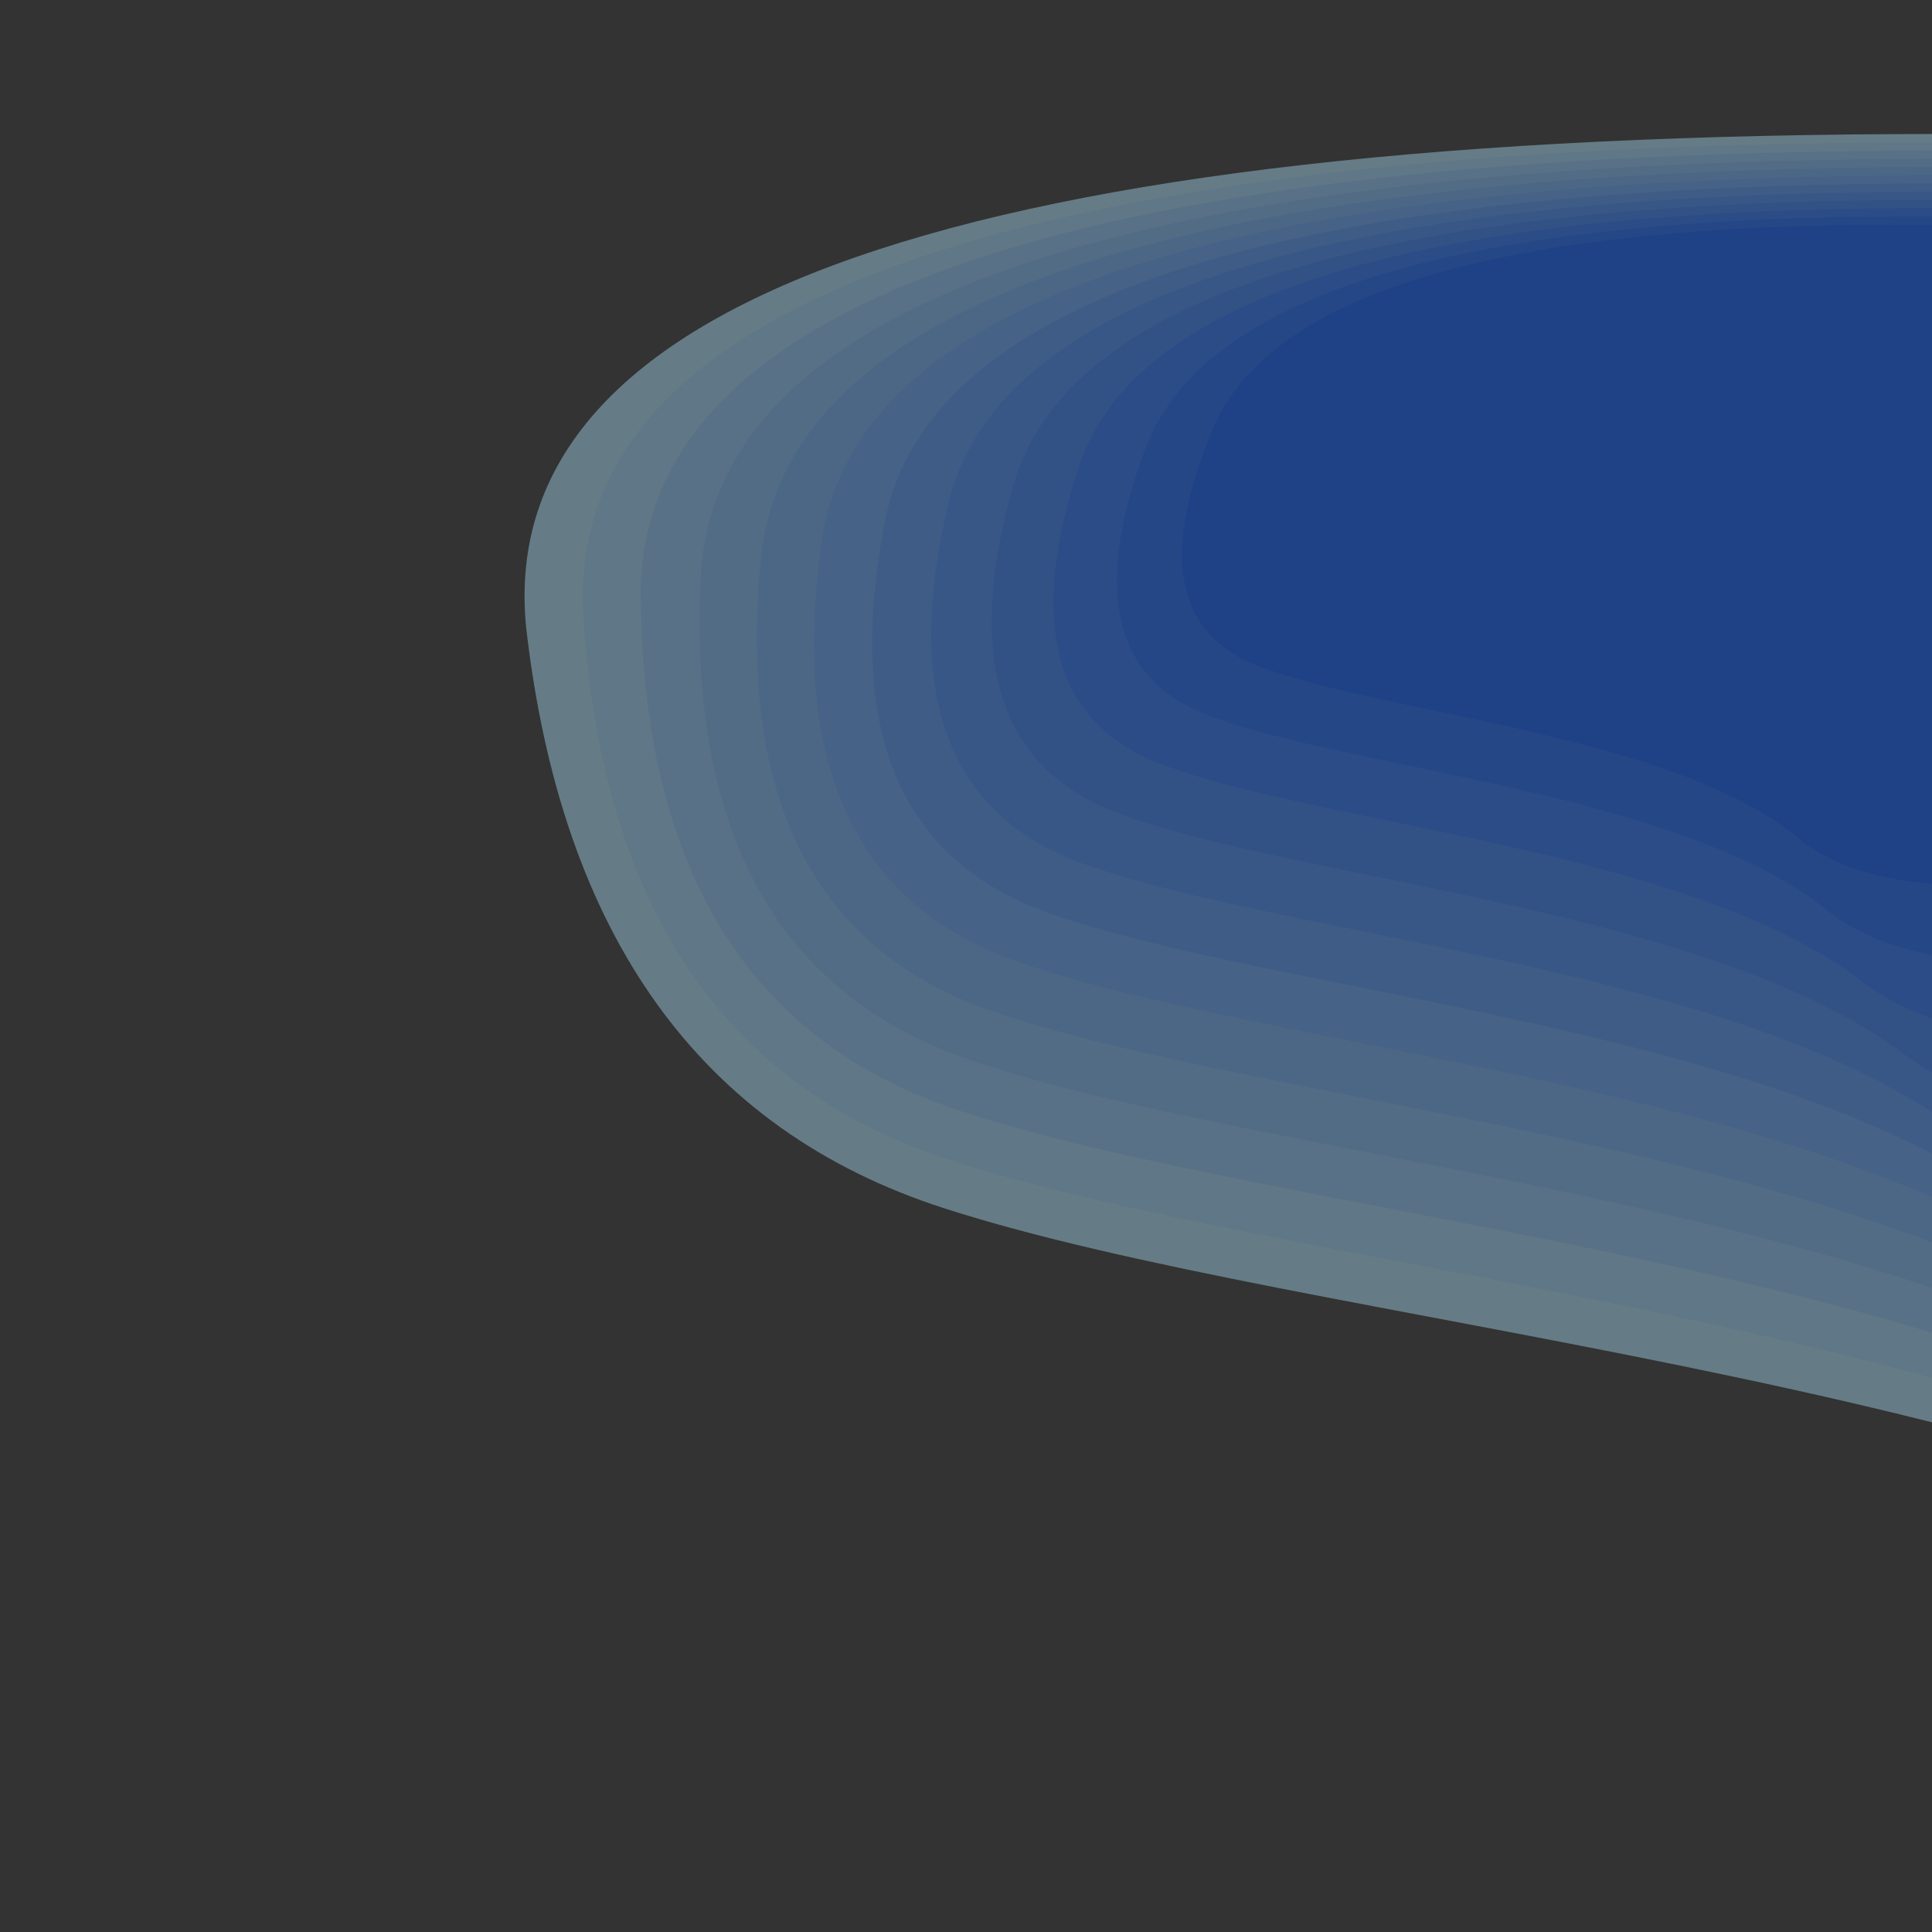 <?xml version="1.0" encoding="UTF-8" standalone="no" ?>
<!DOCTYPE svg PUBLIC "-//W3C//DTD SVG 1.1//EN" "http://www.w3.org/Graphics/SVG/1.1/DTD/svg11.dtd">
<svg xmlns="http://www.w3.org/2000/svg" xmlns:xlink="http://www.w3.org/1999/xlink" version="1.1" width="1080" height="1080" viewBox="-34.29 -8.57 1080 1080" xml:space="preserve">
<rect x="-34.29" y="-8.57" width="1080" height="1080" fill="#333333" stroke="none"/>
<desc>Created with Fabric.js 5.2.4</desc>
<defs>
</defs>
<rect x="0" y="0" width="100%" height="100%" fill="transparent"></rect>
<g transform="matrix(1 0 0 1 540 540)" id="8d79dd32-61af-4a11-a91c-2c058cd25219"  >
<rect style="stroke: none; stroke-width: 1; stroke-dasharray: none; stroke-linecap: butt; stroke-dashoffset: 0; stroke-linejoin: miter; stroke-miterlimit: 4; fill: rgb(255,255,255); fill-rule: nonzero; opacity: 1; visibility: hidden;" vector-effect="non-scaling-stroke"  x="-540" y="-540" rx="0" ry="0" width="1080" height="1080" />
</g>
<g transform="matrix(1 0 0 1 540 540)" id="f3c2c7ec-b82c-46ab-bd98-eef06fd694b8"  >
</g>
<g transform="matrix(1 0 0 1 1133.69 515.73)"  >
<g style="opacity: 0.41;" vector-effect="non-scaling-stroke"   >
		<g transform="matrix(1 0 0 1 -175.32 -233.7)"  >
<path style="stroke: none; stroke-width: 1; stroke-dasharray: none; stroke-linecap: butt; stroke-dashoffset: 0; stroke-linejoin: miter; stroke-miterlimit: 4; fill: rgb(255,250,114); fill-rule: nonzero; opacity: 1;" vector-effect="non-scaling-stroke"  transform=" translate(-1010.73, -96.5)" d="M 734.567 34.372 C 705.875 96.096 711.301 134.794 750.842 150.466 C 810.155 173.974 951.189 183.377 1010.141 234.372 C 1069.091 285.366 1248.838 245.944 1279.579 158.422 C 1310.32 70.9 1365.669 -64 1073.808 -64 C 879.232 -64 766.154 -31.21 734.568 34.372 L 734.567 34.372 z" stroke-linecap="round" />
</g>
		<g transform="matrix(2.8 0 1.62 2.8 0 0)"  >
<path style="stroke: none; stroke-width: 1; stroke-dasharray: none; stroke-linecap: butt; stroke-dashoffset: 0; stroke-linejoin: miter; stroke-miterlimit: 4; fill: rgb(175,230,255); fill-rule: nonzero; opacity: 1;" vector-effect="non-scaling-stroke"  transform=" translate(-1010.73, -96.5)" d="M 734.567 34.372 C 705.875 96.096 711.301 134.794 750.842 150.466 C 810.155 173.974 951.189 183.377 1010.141 234.372 C 1069.091 285.366 1248.838 245.944 1279.579 158.422 C 1310.32 70.9 1365.669 -64 1073.808 -64 C 879.232 -64 766.154 -31.21 734.568 34.372 L 734.567 34.372 z" stroke-linecap="round" />
</g>
		<g transform="matrix(2.65 0 1.38 2.65 -24.49 -19.47)"  >
<path style="stroke: none; stroke-width: 1; stroke-dasharray: none; stroke-linecap: butt; stroke-dashoffset: 0; stroke-linejoin: miter; stroke-miterlimit: 4; fill: rgb(160,217,255); fill-rule: nonzero; opacity: 1;" vector-effect="non-scaling-stroke"  transform=" translate(-1010.73, -96.5)" d="M 734.567 34.372 C 705.875 96.096 711.301 134.794 750.842 150.466 C 810.155 173.974 951.189 183.377 1010.141 234.372 C 1069.091 285.366 1248.838 245.944 1279.579 158.422 C 1310.32 70.9 1365.669 -64 1073.808 -64 C 879.232 -64 766.154 -31.21 734.568 34.372 L 734.567 34.372 z" stroke-linecap="round" />
</g>
		<g transform="matrix(2.5 0 1.17 2.5 -46.72 -38.95)"  >
<path style="stroke: none; stroke-width: 1; stroke-dasharray: none; stroke-linecap: butt; stroke-dashoffset: 0; stroke-linejoin: miter; stroke-miterlimit: 4; fill: rgb(144,204,255); fill-rule: nonzero; opacity: 1;" vector-effect="non-scaling-stroke"  transform=" translate(-1010.73, -96.5)" d="M 734.567 34.372 C 705.875 96.096 711.301 134.794 750.842 150.466 C 810.155 173.974 951.189 183.377 1010.141 234.372 C 1069.091 285.366 1248.838 245.944 1279.579 158.422 C 1310.32 70.9 1365.669 -64 1073.808 -64 C 879.232 -64 766.154 -31.21 734.568 34.372 L 734.567 34.372 z" stroke-linecap="round" />
</g>
		<g transform="matrix(2.35 0 0.97 2.35 -66.9 -58.42)"  >
<path style="stroke: none; stroke-width: 1; stroke-dasharray: none; stroke-linecap: butt; stroke-dashoffset: 0; stroke-linejoin: miter; stroke-miterlimit: 4; fill: rgb(128,191,255); fill-rule: nonzero; opacity: 1;" vector-effect="non-scaling-stroke"  transform=" translate(-1010.73, -96.5)" d="M 734.567 34.372 C 705.875 96.096 711.301 134.794 750.842 150.466 C 810.155 173.974 951.189 183.377 1010.141 234.372 C 1069.091 285.366 1248.838 245.944 1279.579 158.422 C 1310.32 70.9 1365.669 -64 1073.808 -64 C 879.232 -64 766.154 -31.21 734.568 34.372 L 734.567 34.372 z" stroke-linecap="round" />
</g>
		<g transform="matrix(2.2 0 0.8 2.2 -85.17 -77.9)"  >
<path style="stroke: none; stroke-width: 1; stroke-dasharray: none; stroke-linecap: butt; stroke-dashoffset: 0; stroke-linejoin: miter; stroke-miterlimit: 4; fill: rgb(112,178,255); fill-rule: nonzero; opacity: 1;" vector-effect="non-scaling-stroke"  transform=" translate(-1010.73, -96.5)" d="M 734.567 34.372 C 705.875 96.096 711.301 134.794 750.842 150.466 C 810.155 173.974 951.189 183.377 1010.141 234.372 C 1069.091 285.366 1248.838 245.944 1279.579 158.422 C 1310.32 70.9 1365.669 -64 1073.808 -64 C 879.232 -64 766.154 -31.21 734.568 34.372 L 734.567 34.372 z" stroke-linecap="round" />
</g>
		<g transform="matrix(2.05 0 0.65 2.05 -101.68 -97.37)"  >
<path style="stroke: none; stroke-width: 1; stroke-dasharray: none; stroke-linecap: butt; stroke-dashoffset: 0; stroke-linejoin: miter; stroke-miterlimit: 4; fill: rgb(97,166,255); fill-rule: nonzero; opacity: 1;" vector-effect="non-scaling-stroke"  transform=" translate(-1010.73, -96.5)" d="M 734.567 34.372 C 705.875 96.096 711.301 134.794 750.842 150.466 C 810.155 173.974 951.189 183.377 1010.141 234.372 C 1069.091 285.366 1248.838 245.944 1279.579 158.422 C 1310.32 70.9 1365.669 -64 1073.808 -64 C 879.232 -64 766.154 -31.21 734.568 34.372 L 734.567 34.372 z" stroke-linecap="round" />
</g>
		<g transform="matrix(1.9 0 0.51 1.9 -116.53 -116.85)"  >
<path style="stroke: none; stroke-width: 1; stroke-dasharray: none; stroke-linecap: butt; stroke-dashoffset: 0; stroke-linejoin: miter; stroke-miterlimit: 4; fill: rgb(81,153,255); fill-rule: nonzero; opacity: 1;" vector-effect="non-scaling-stroke"  transform=" translate(-1010.73, -96.5)" d="M 734.567 34.372 C 705.875 96.096 711.301 134.794 750.842 150.466 C 810.155 173.974 951.189 183.377 1010.141 234.372 C 1069.091 285.366 1248.838 245.944 1279.579 158.422 C 1310.32 70.9 1365.669 -64 1073.808 -64 C 879.232 -64 766.154 -31.21 734.568 34.372 L 734.567 34.372 z" stroke-linecap="round" />
</g>
		<g transform="matrix(1.75 0 0.39 1.75 -129.83 -136.32)"  >
<path style="stroke: none; stroke-width: 1; stroke-dasharray: none; stroke-linecap: butt; stroke-dashoffset: 0; stroke-linejoin: miter; stroke-miterlimit: 4; fill: rgb(65,140,255); fill-rule: nonzero; opacity: 1;" vector-effect="non-scaling-stroke"  transform=" translate(-1010.73, -96.5)" d="M 734.567 34.372 C 705.875 96.096 711.301 134.794 750.842 150.466 C 810.155 173.974 951.189 183.377 1010.141 234.372 C 1069.091 285.366 1248.838 245.944 1279.579 158.422 C 1310.32 70.9 1365.669 -64 1073.808 -64 C 879.232 -64 766.154 -31.21 734.568 34.372 L 734.567 34.372 z" stroke-linecap="round" />
</g>
		<g transform="matrix(1.6 0 0.28 1.6 -141.66 -155.8)"  >
<path style="stroke: none; stroke-width: 1; stroke-dasharray: none; stroke-linecap: butt; stroke-dashoffset: 0; stroke-linejoin: miter; stroke-miterlimit: 4; fill: rgb(49,127,255); fill-rule: nonzero; opacity: 1;" vector-effect="non-scaling-stroke"  transform=" translate(-1010.73, -96.5)" d="M 734.567 34.372 C 705.875 96.096 711.301 134.794 750.842 150.466 C 810.155 173.974 951.189 183.377 1010.141 234.372 C 1069.091 285.366 1248.838 245.944 1279.579 158.422 C 1310.32 70.9 1365.669 -64 1073.808 -64 C 879.232 -64 766.154 -31.21 734.568 34.372 L 734.567 34.372 z" stroke-linecap="round" />
</g>
		<g transform="matrix(1.45 0 0.19 1.45 -152.07 -175.27)"  >
<path style="stroke: none; stroke-width: 1; stroke-dasharray: none; stroke-linecap: butt; stroke-dashoffset: 0; stroke-linejoin: miter; stroke-miterlimit: 4; fill: rgb(33,114,255); fill-rule: nonzero; opacity: 1;" vector-effect="non-scaling-stroke"  transform=" translate(-1010.73, -96.5)" d="M 734.567 34.372 C 705.875 96.096 711.301 134.794 750.842 150.466 C 810.155 173.974 951.189 183.377 1010.141 234.372 C 1069.091 285.366 1248.838 245.944 1279.579 158.422 C 1310.32 70.9 1365.669 -64 1073.808 -64 C 879.232 -64 766.154 -31.21 734.568 34.372 L 734.567 34.372 z" stroke-linecap="round" />
</g>
		<g transform="matrix(1.3 0 0.11 1.3 -161.13 -194.75)"  >
<path style="stroke: none; stroke-width: 1; stroke-dasharray: none; stroke-linecap: butt; stroke-dashoffset: 0; stroke-linejoin: miter; stroke-miterlimit: 4; fill: rgb(18,101,255); fill-rule: nonzero; opacity: 1;" vector-effect="non-scaling-stroke"  transform=" translate(-1010.73, -96.5)" d="M 734.567 34.372 C 705.875 96.096 711.301 134.794 750.842 150.466 C 810.155 173.974 951.189 183.377 1010.141 234.372 C 1069.091 285.366 1248.838 245.944 1279.579 158.422 C 1310.32 70.9 1365.669 -64 1073.808 -64 C 879.232 -64 766.154 -31.21 734.568 34.372 L 734.567 34.372 z" stroke-linecap="round" />
</g>
		<g transform="matrix(1.15 0 0.05 1.15 -168.87 -214.22)"  >
<path style="stroke: none; stroke-width: 1; stroke-dasharray: none; stroke-linecap: butt; stroke-dashoffset: 0; stroke-linejoin: miter; stroke-miterlimit: 4; fill: rgb(2,88,255); fill-rule: nonzero; opacity: 1;" vector-effect="non-scaling-stroke"  transform=" translate(-1010.73, -96.5)" d="M 734.567 34.372 C 705.875 96.096 711.301 134.794 750.842 150.466 C 810.155 173.974 951.189 183.377 1010.141 234.372 C 1069.091 285.366 1248.838 245.944 1279.579 158.422 C 1310.32 70.9 1365.669 -64 1073.808 -64 C 879.232 -64 766.154 -31.21 734.568 34.372 L 734.567 34.372 z" stroke-linecap="round" />
</g>
</g>
</g>
</svg>